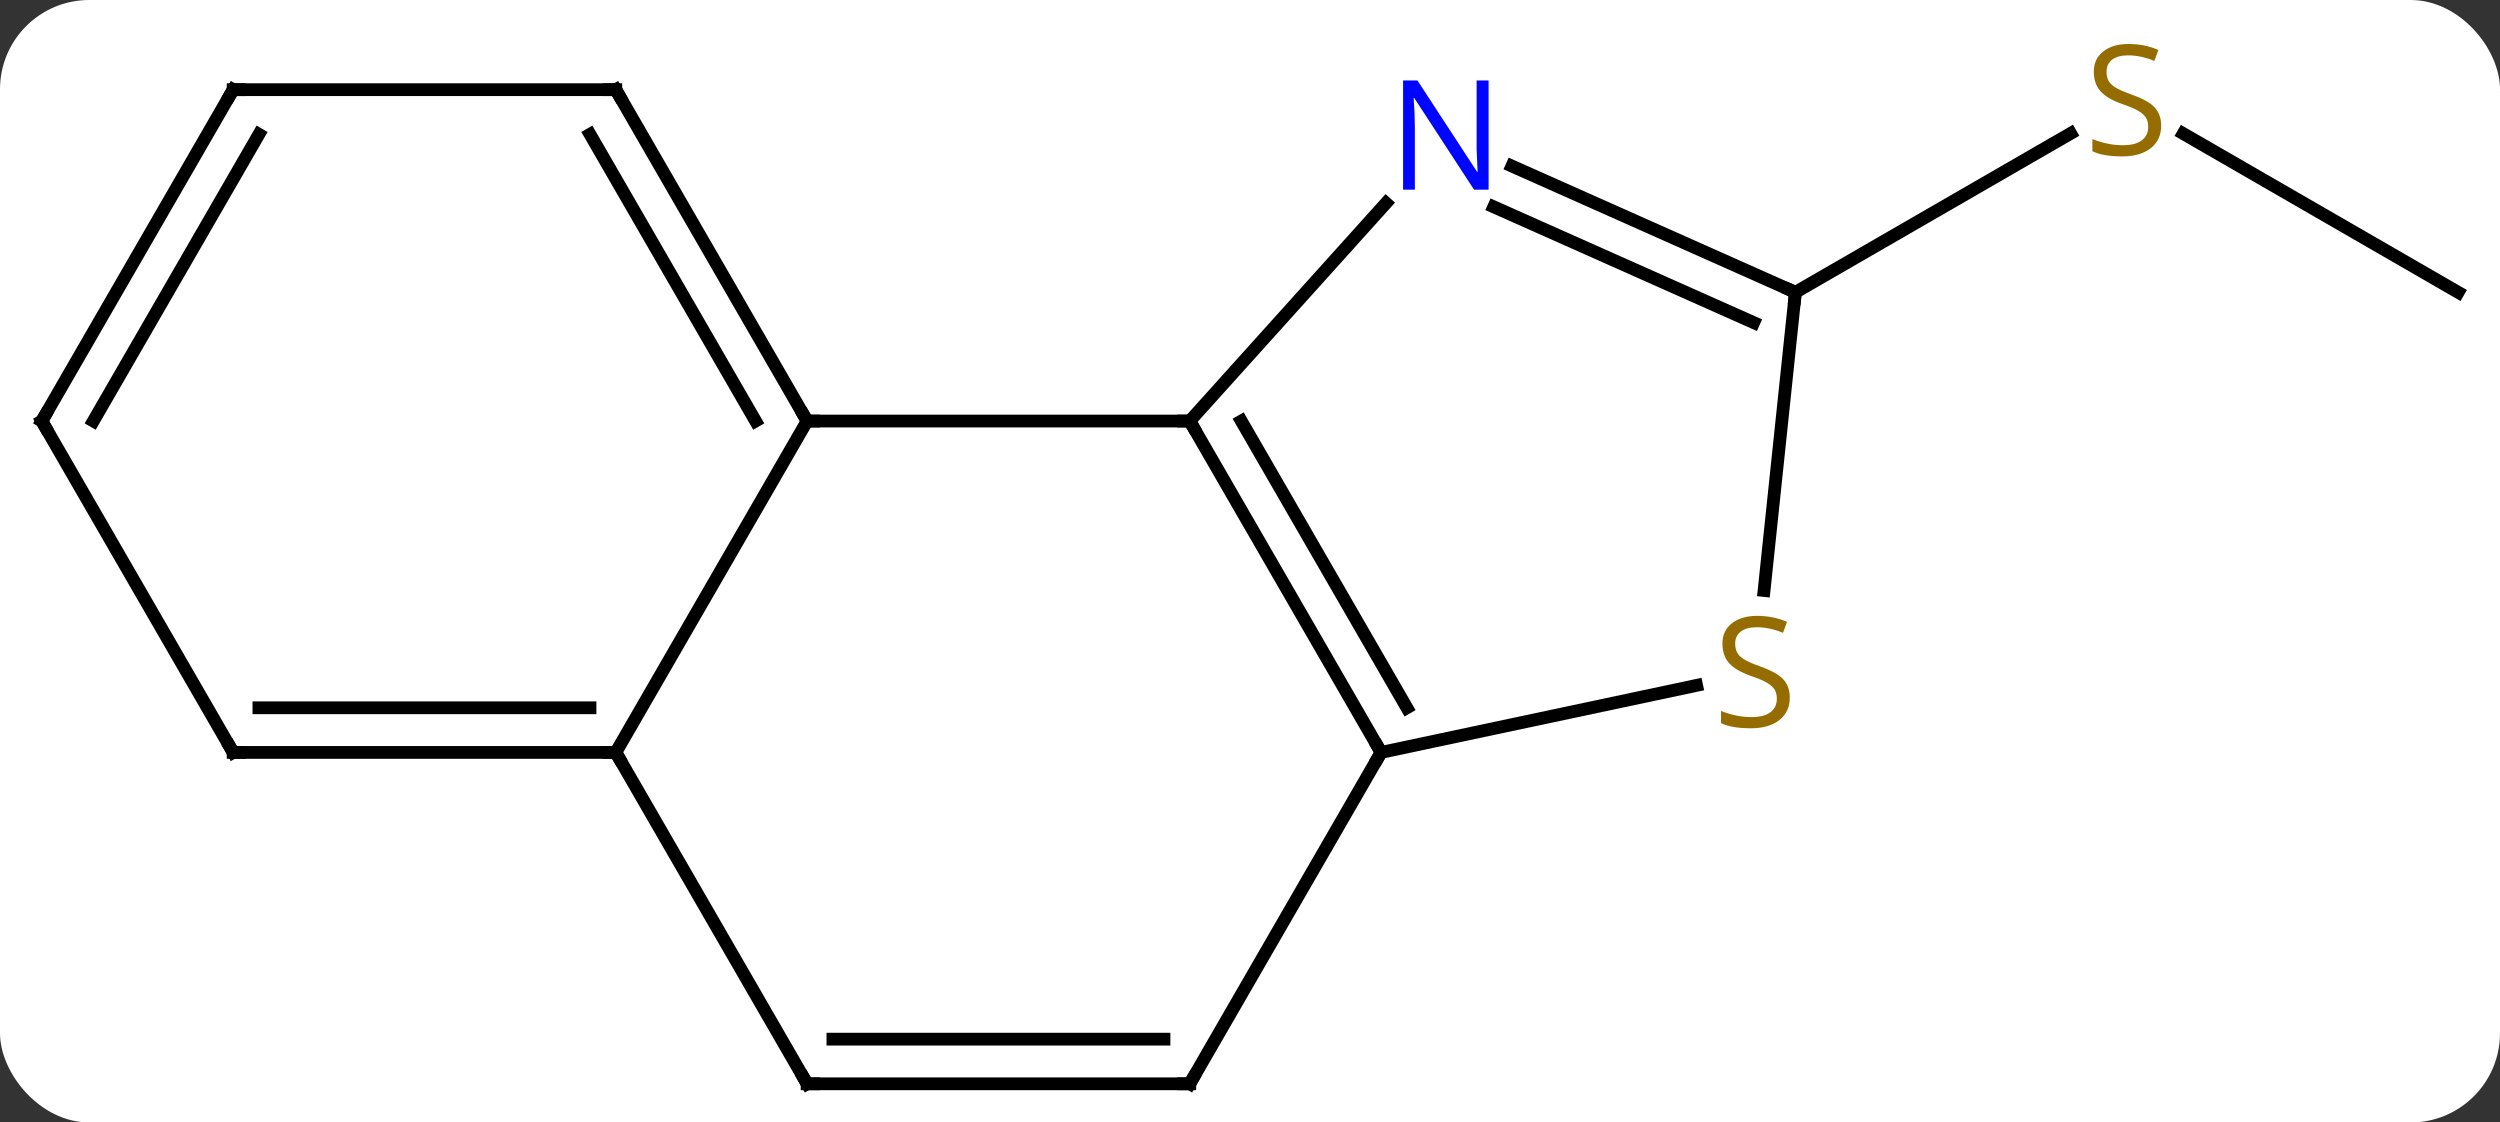 <svg width="196" viewBox="0 0 196 88" style="fill-opacity:1; color-rendering:auto; color-interpolation:auto; text-rendering:auto; stroke:black; stroke-linecap:square; stroke-miterlimit:10; shape-rendering:auto; stroke-opacity:1; fill:black; stroke-dasharray:none; font-weight:normal; stroke-width:1; font-family:'Open Sans'; font-style:normal; stroke-linejoin:miter; font-size:12; stroke-dashoffset:0; image-rendering:auto;" height="88" class="cas-substance-image" xmlns:xlink="http://www.w3.org/1999/xlink" xmlns="http://www.w3.org/2000/svg"><rect x="0" y="0" width="196" height="88" fill="#333333" stroke="none"/><svg class="cas-substance-single-component"><rect y="0" x="0" width="196" stroke="none" ry="7" rx="7" height="88" fill="white" class="cas-substance-group"/><svg y="0" x="0" width="196" viewBox="0 0 196 88" style="fill:black;" height="88" class="cas-substance-single-component-image"><svg><g><g transform="translate(98,46)" style="text-rendering:geometricPrecision; color-rendering:optimizeQuality; color-interpolation:linearRGB; stroke-linecap:butt; image-rendering:optimizeQuality;"><line y2="-23.082" y1="-35.526" x2="94.722" x1="73.166" style="fill:none;"/><line y2="-23.082" y1="-35.54" x2="42.759" x1="64.337" style="fill:none;"/><line y2="-12.99" y1="-12.99" x2="-34.722" x1="-4.722" style="fill:none;"/><line y2="12.99" y1="-12.99" x2="10.278" x1="-4.722" style="fill:none;"/><line y2="9.49" y1="-12.99" x2="12.299" x1="-0.68" style="fill:none;"/><line y2="-30.078" y1="-12.99" x2="10.664" x1="-4.722" style="fill:none;"/><line y2="12.99" y1="-12.99" x2="-49.722" x1="-34.722" style="fill:none;"/><line y2="-38.97" y1="-12.99" x2="-49.722" x1="-34.722" style="fill:none;"/><line y2="-35.47" y1="-12.99" x2="-51.743" x1="-38.764" style="fill:none;"/><line y2="7.733" y1="12.99" x2="35.014" x1="10.278" style="fill:none;"/><line y2="38.97" y1="12.99" x2="-4.722" x1="10.278" style="fill:none;"/><line y2="-23.082" y1="-32.98" x2="42.759" x1="20.533" style="fill:none;"/><line y2="-20.707" y1="-29.783" x2="39.489" x1="19.109" style="fill:none;"/><line y2="38.97" y1="12.99" x2="-34.722" x1="-49.722" style="fill:none;"/><line y2="12.99" y1="12.99" x2="-79.722" x1="-49.722" style="fill:none;"/><line y2="9.49" y1="9.49" x2="-77.701" x1="-51.743" style="fill:none;"/><line y2="-38.97" y1="-38.97" x2="-79.722" x1="-49.722" style="fill:none;"/><line y2="-23.082" y1="0.295" x2="42.759" x1="40.303" style="fill:none;"/><line y2="38.97" y1="38.97" x2="-34.722" x1="-4.722" style="fill:none;"/><line y2="35.47" y1="35.47" x2="-32.701" x1="-6.743" style="fill:none;"/><line y2="-12.99" y1="12.99" x2="-94.722" x1="-79.722" style="fill:none;"/><line y2="-12.99" y1="-38.97" x2="-94.722" x1="-79.722" style="fill:none;"/><line y2="-12.99" y1="-35.47" x2="-90.68" x1="-77.701" style="fill:none;"/></g><g transform="translate(98,46)" style="fill:rgb(148,108,0); text-rendering:geometricPrecision; color-rendering:optimizeQuality; image-rendering:optimizeQuality; font-family:'Open Sans'; stroke:rgb(148,108,0); color-interpolation:linearRGB;"><path style="stroke:none;" d="M71.434 -36.145 Q71.434 -35.02 70.614 -34.379 Q69.794 -33.738 68.387 -33.738 Q66.856 -33.738 66.044 -34.145 L66.044 -35.098 Q66.575 -34.879 67.192 -34.746 Q67.809 -34.613 68.419 -34.613 Q69.419 -34.613 69.919 -34.996 Q70.419 -35.379 70.419 -36.051 Q70.419 -36.488 70.239 -36.777 Q70.059 -37.066 69.645 -37.309 Q69.231 -37.551 68.372 -37.848 Q67.184 -38.27 66.669 -38.855 Q66.153 -39.441 66.153 -40.395 Q66.153 -41.379 66.895 -41.965 Q67.637 -42.551 68.872 -42.551 Q70.137 -42.551 71.216 -42.082 L70.903 -41.223 Q69.841 -41.66 68.841 -41.66 Q68.044 -41.66 67.598 -41.324 Q67.153 -40.988 67.153 -40.379 Q67.153 -39.941 67.317 -39.652 Q67.481 -39.363 67.872 -39.129 Q68.262 -38.895 69.075 -38.598 Q70.419 -38.129 70.927 -37.574 Q71.434 -37.02 71.434 -36.145 Z"/></g><g transform="translate(98,46)" style="stroke-linecap:butt; text-rendering:geometricPrecision; color-rendering:optimizeQuality; image-rendering:optimizeQuality; font-family:'Open Sans'; color-interpolation:linearRGB; stroke-miterlimit:5;"><path style="fill:none;" d="M-4.472 -12.557 L-4.722 -12.99 L-5.222 -12.99"/><path style="fill:none;" d="M-34.972 -13.423 L-34.722 -12.99 L-34.222 -12.99"/><path style="fill:none;" d="M10.028 12.557 L10.278 12.99 L10.028 13.423"/><path style="fill:rgb(0,5,255); stroke:none;" d="M18.706 -31.13 L17.565 -31.13 L12.877 -38.317 L12.831 -38.317 Q12.924 -37.052 12.924 -36.005 L12.924 -31.13 L12.002 -31.13 L12.002 -39.692 L13.127 -39.692 L17.799 -32.536 L17.846 -32.536 Q17.846 -32.692 17.799 -33.552 Q17.752 -34.411 17.768 -34.786 L17.768 -39.692 L18.706 -39.692 L18.706 -31.13 Z"/><path style="fill:none;" d="M-50.222 12.99 L-49.722 12.99 L-49.472 13.423"/><path style="fill:none;" d="M-49.472 -38.537 L-49.722 -38.97 L-50.222 -38.97"/><path style="fill:rgb(148,108,0); stroke:none;" d="M42.319 8.691 Q42.319 9.816 41.499 10.456 Q40.679 11.097 39.272 11.097 Q37.741 11.097 36.929 10.691 L36.929 9.737 Q37.46 9.956 38.077 10.089 Q38.694 10.222 39.304 10.222 Q40.304 10.222 40.804 9.839 Q41.304 9.456 41.304 8.784 Q41.304 8.347 41.124 8.058 Q40.944 7.769 40.53 7.526 Q40.116 7.284 39.257 6.987 Q38.069 6.566 37.554 5.98 Q37.038 5.394 37.038 4.441 Q37.038 3.456 37.78 2.87 Q38.522 2.284 39.757 2.284 Q41.022 2.284 42.101 2.753 L41.788 3.612 Q40.726 3.175 39.726 3.175 Q38.929 3.175 38.483 3.511 Q38.038 3.847 38.038 4.456 Q38.038 4.894 38.202 5.183 Q38.366 5.472 38.757 5.706 Q39.147 5.941 39.96 6.237 Q41.304 6.706 41.812 7.261 Q42.319 7.816 42.319 8.691 Z"/><path style="fill:none;" d="M-4.472 38.537 L-4.722 38.97 L-5.222 38.97"/><path style="fill:none;" d="M42.302 -23.285 L42.759 -23.082 L42.707 -22.585"/><path style="fill:none;" d="M-34.972 38.537 L-34.722 38.97 L-34.222 38.97"/><path style="fill:none;" d="M-79.222 12.99 L-79.722 12.99 L-79.972 12.557"/><path style="fill:none;" d="M-79.222 -38.97 L-79.722 -38.97 L-79.972 -38.537"/><path style="fill:none;" d="M-94.472 -12.557 L-94.722 -12.99 L-94.472 -13.423"/></g></g></svg></svg></svg></svg>
